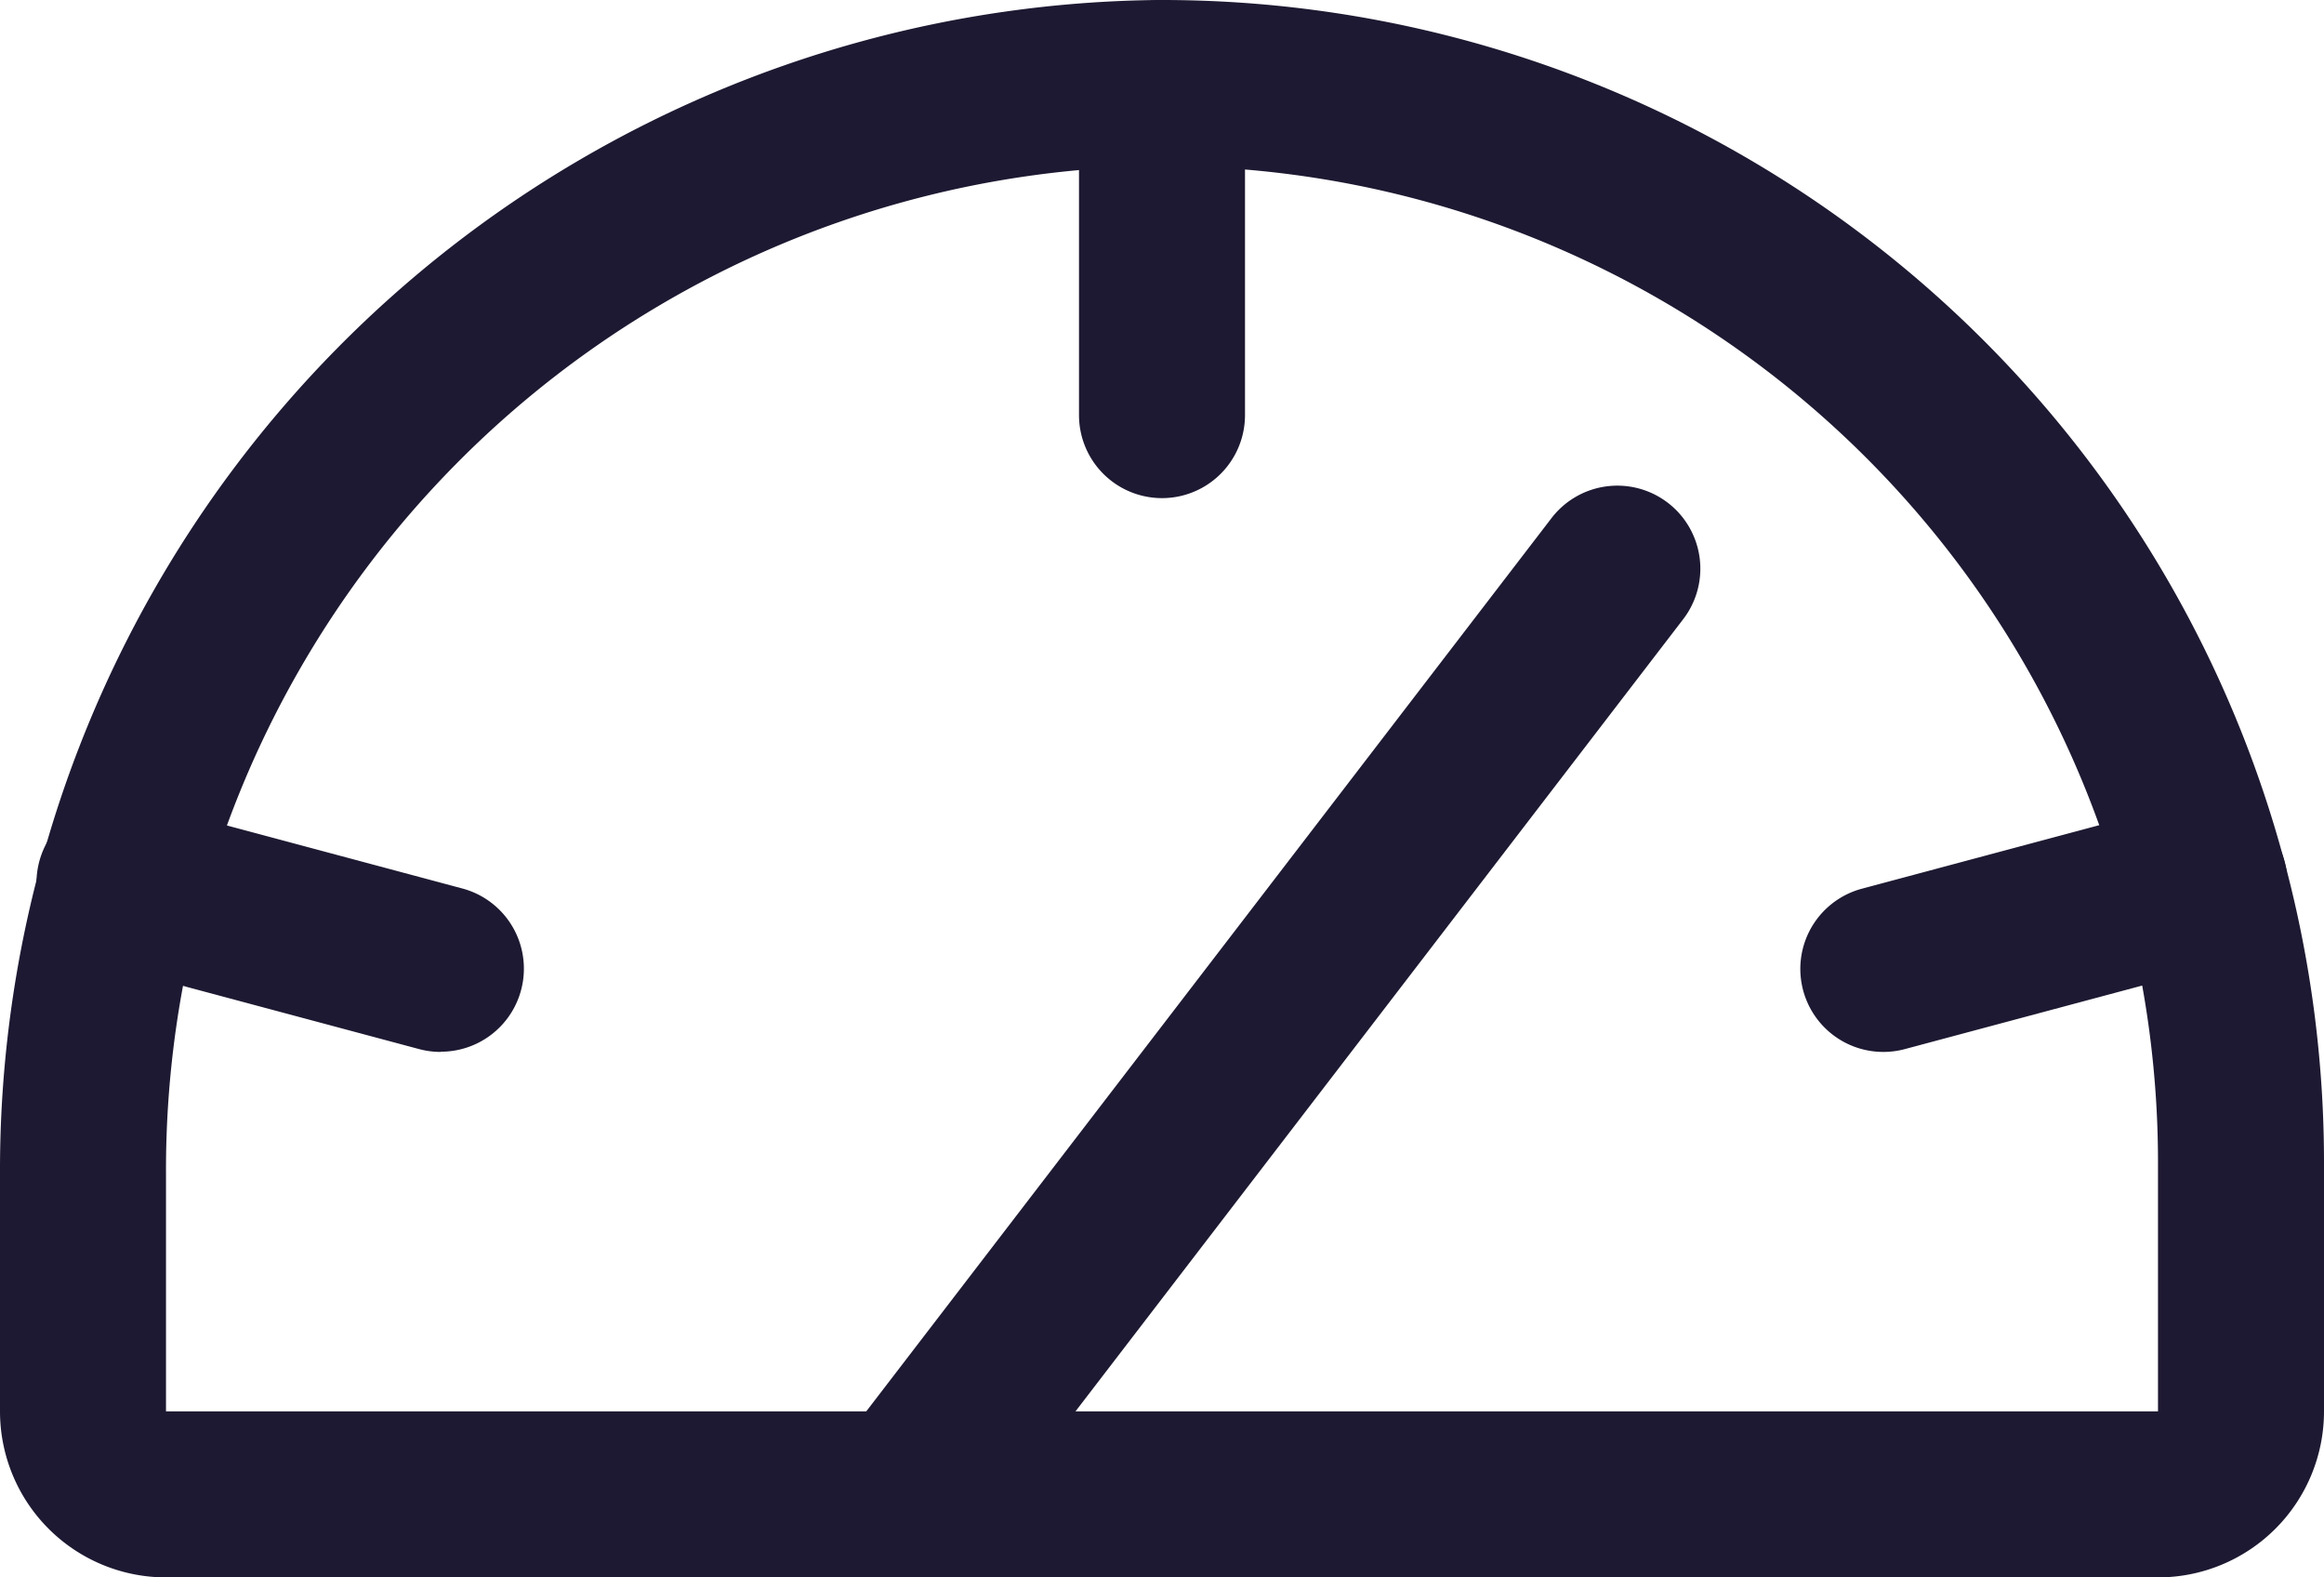 <svg xmlns="http://www.w3.org/2000/svg" width="21" height="14.25" viewBox="0 0 21 14.25"><g transform="translate(-0.25 -0.25)"><path d="M19.75,14.5h-18A1.5,1.5,0,0,1,.25,13V10.856A10.573,10.573,0,0,1,10.713.25h.037a10.5,10.5,0,0,1,10.5,10.5V13a1.5,1.5,0,0,1-1.5,1.5Zm-9-12.75h-.032A9.07,9.07,0,0,0,1.75,10.856V13h18V10.75a9,9,0,0,0-9-9Z" fill="#1e1932"/><path d="M10.75,4.75A.75.75,0,0,1,10,4V1a.75.75,0,0,1,1.5,0V4A.75.75,0,0,1,10.75,4.75Z" fill="#1e1932"/><path d="M4.231,9.753a.751.751,0,0,1-.195-.026l-2.9-.776A.75.75,0,1,1,1.526,7.5l2.9.776a.75.75,0,0,1-.194,1.475Z" fill="#1e1932"/><path d="M17.27,9.753a.75.75,0,0,1-.194-1.475l2.9-.776a.75.75,0,1,1,.388,1.449l-2.9.776A.751.751,0,0,1,17.27,9.753Z" fill="#1e1932"/><path d="M8.447,14.5a.75.75,0,0,1-.594-1.207l6.411-8.355a.75.75,0,1,1,1.19.913L9.043,14.206A.749.749,0,0,1,8.447,14.5Z" fill="#1e1932"/></g></svg>